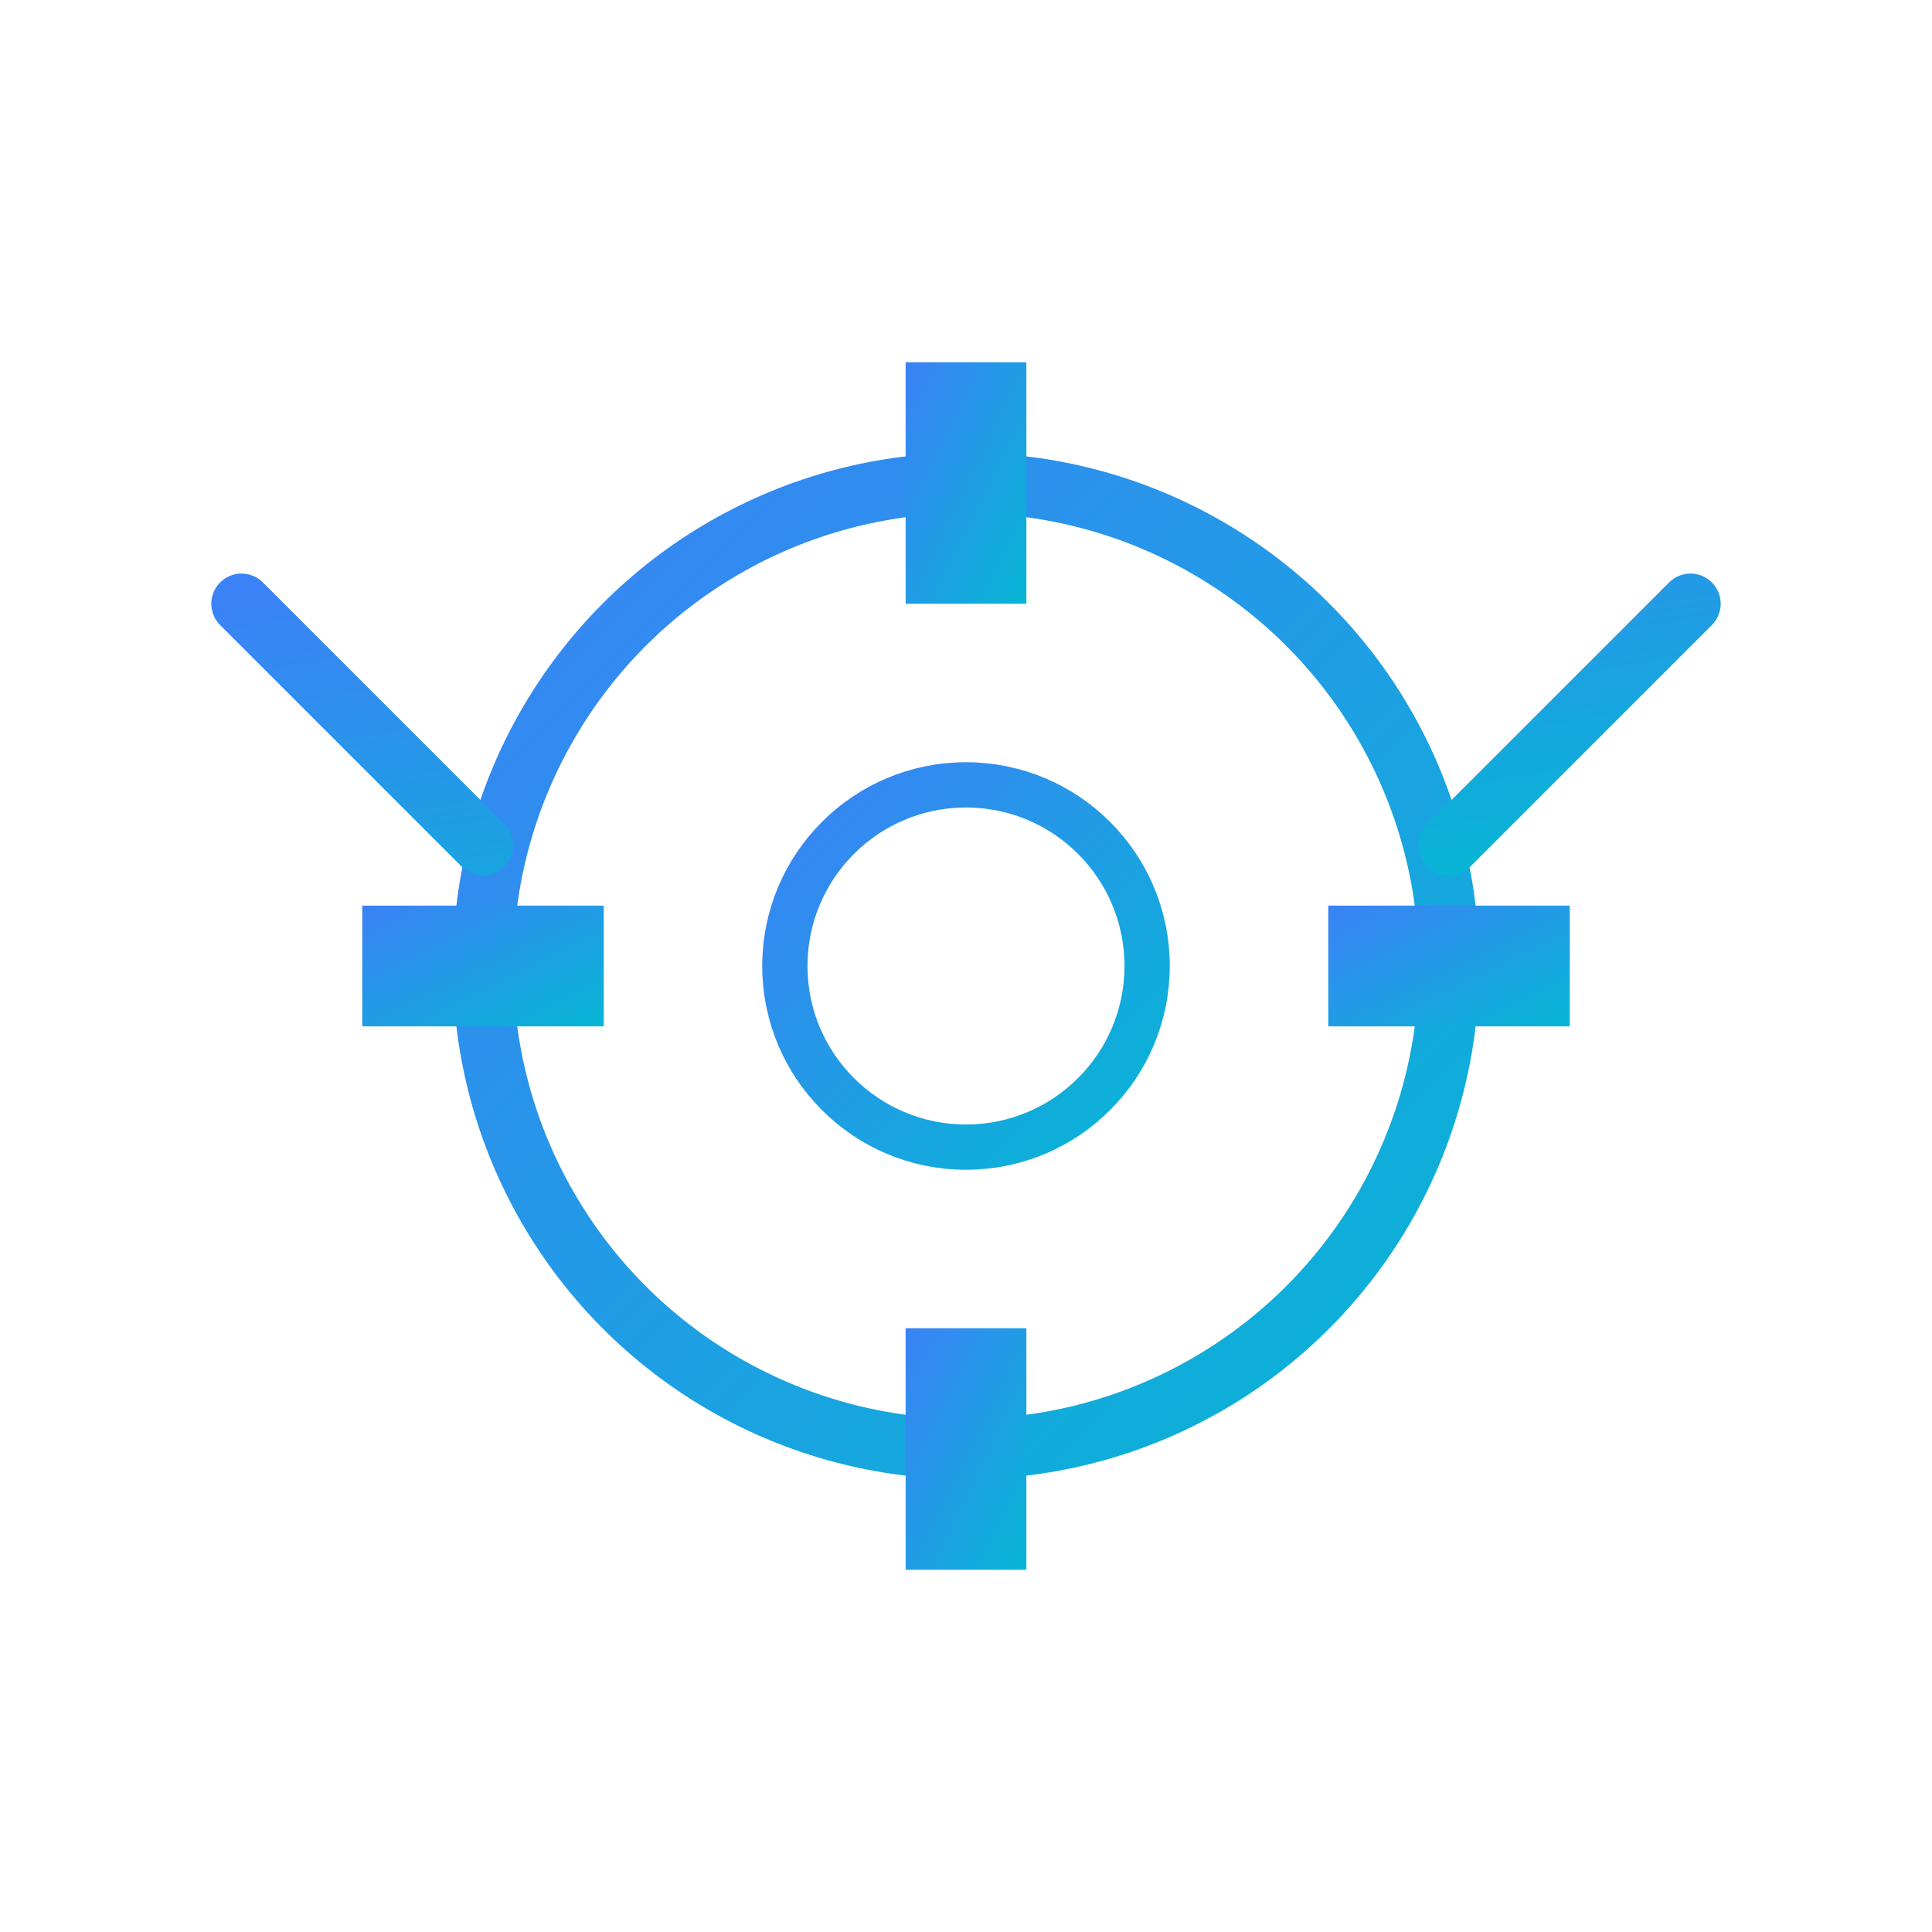 <svg width="64" height="64" viewBox="0 0 64 64" fill="none" xmlns="http://www.w3.org/2000/svg">
  <defs>
    <filter id="glow">
      <feGaussianBlur stdDeviation="3" result="coloredBlur"/>
      <feMerge> 
        <feMergeNode in="coloredBlur"/>
        <feMergeNode in="SourceGraphic"/>
      </feMerge>
    </filter>
    <linearGradient id="gearGradient" x1="0%" y1="0%" x2="100%" y2="100%">
      <stop offset="0%" style="stop-color:#3b82f6;stop-opacity:1" />
      <stop offset="100%" style="stop-color:#06b6d4;stop-opacity:1" />
    </linearGradient>
  </defs>
  
  <!-- Main gear -->
  <circle cx="32" cy="32" r="16" 
          stroke="url(#gearGradient)" 
          stroke-width="2" 
          fill="none" 
          filter="url(#glow)"/>
  
  <!-- Gear teeth -->
  <rect x="30" y="12" width="4" height="8" 
        fill="url(#gearGradient)" 
        filter="url(#glow)"/>
  <rect x="30" y="44" width="4" height="8" 
        fill="url(#gearGradient)" 
        filter="url(#glow)"/>
  <rect x="12" y="30" width="8" height="4" 
        fill="url(#gearGradient)" 
        filter="url(#glow)"/>
  <rect x="44" y="30" width="8" height="4" 
        fill="url(#gearGradient)" 
        filter="url(#glow)"/>
  
  <!-- Center hole -->
  <circle cx="32" cy="32" r="6" 
          stroke="url(#gearGradient)" 
          stroke-width="1.5" 
          fill="none" 
          filter="url(#glow)"/>
  
  <!-- Automation arrows -->
  <path d="M8 20L16 28M56 20L48 28" 
        stroke="url(#gearGradient)" 
        stroke-width="2" 
        stroke-linecap="round" 
        filter="url(#glow)"/>
  
  <!-- Process flow lines -->
  <line x1="20" y1="8" x2="44" y2="8" 
        stroke="url(#gearGradient)" 
        stroke-width="1" 
        opacity="0.6"/>
  <line x1="20" y1="56" x2="44" y2="56" 
        stroke="url(#gearGradient)" 
        stroke-width="1" 
        opacity="0.6"/>
</svg>

